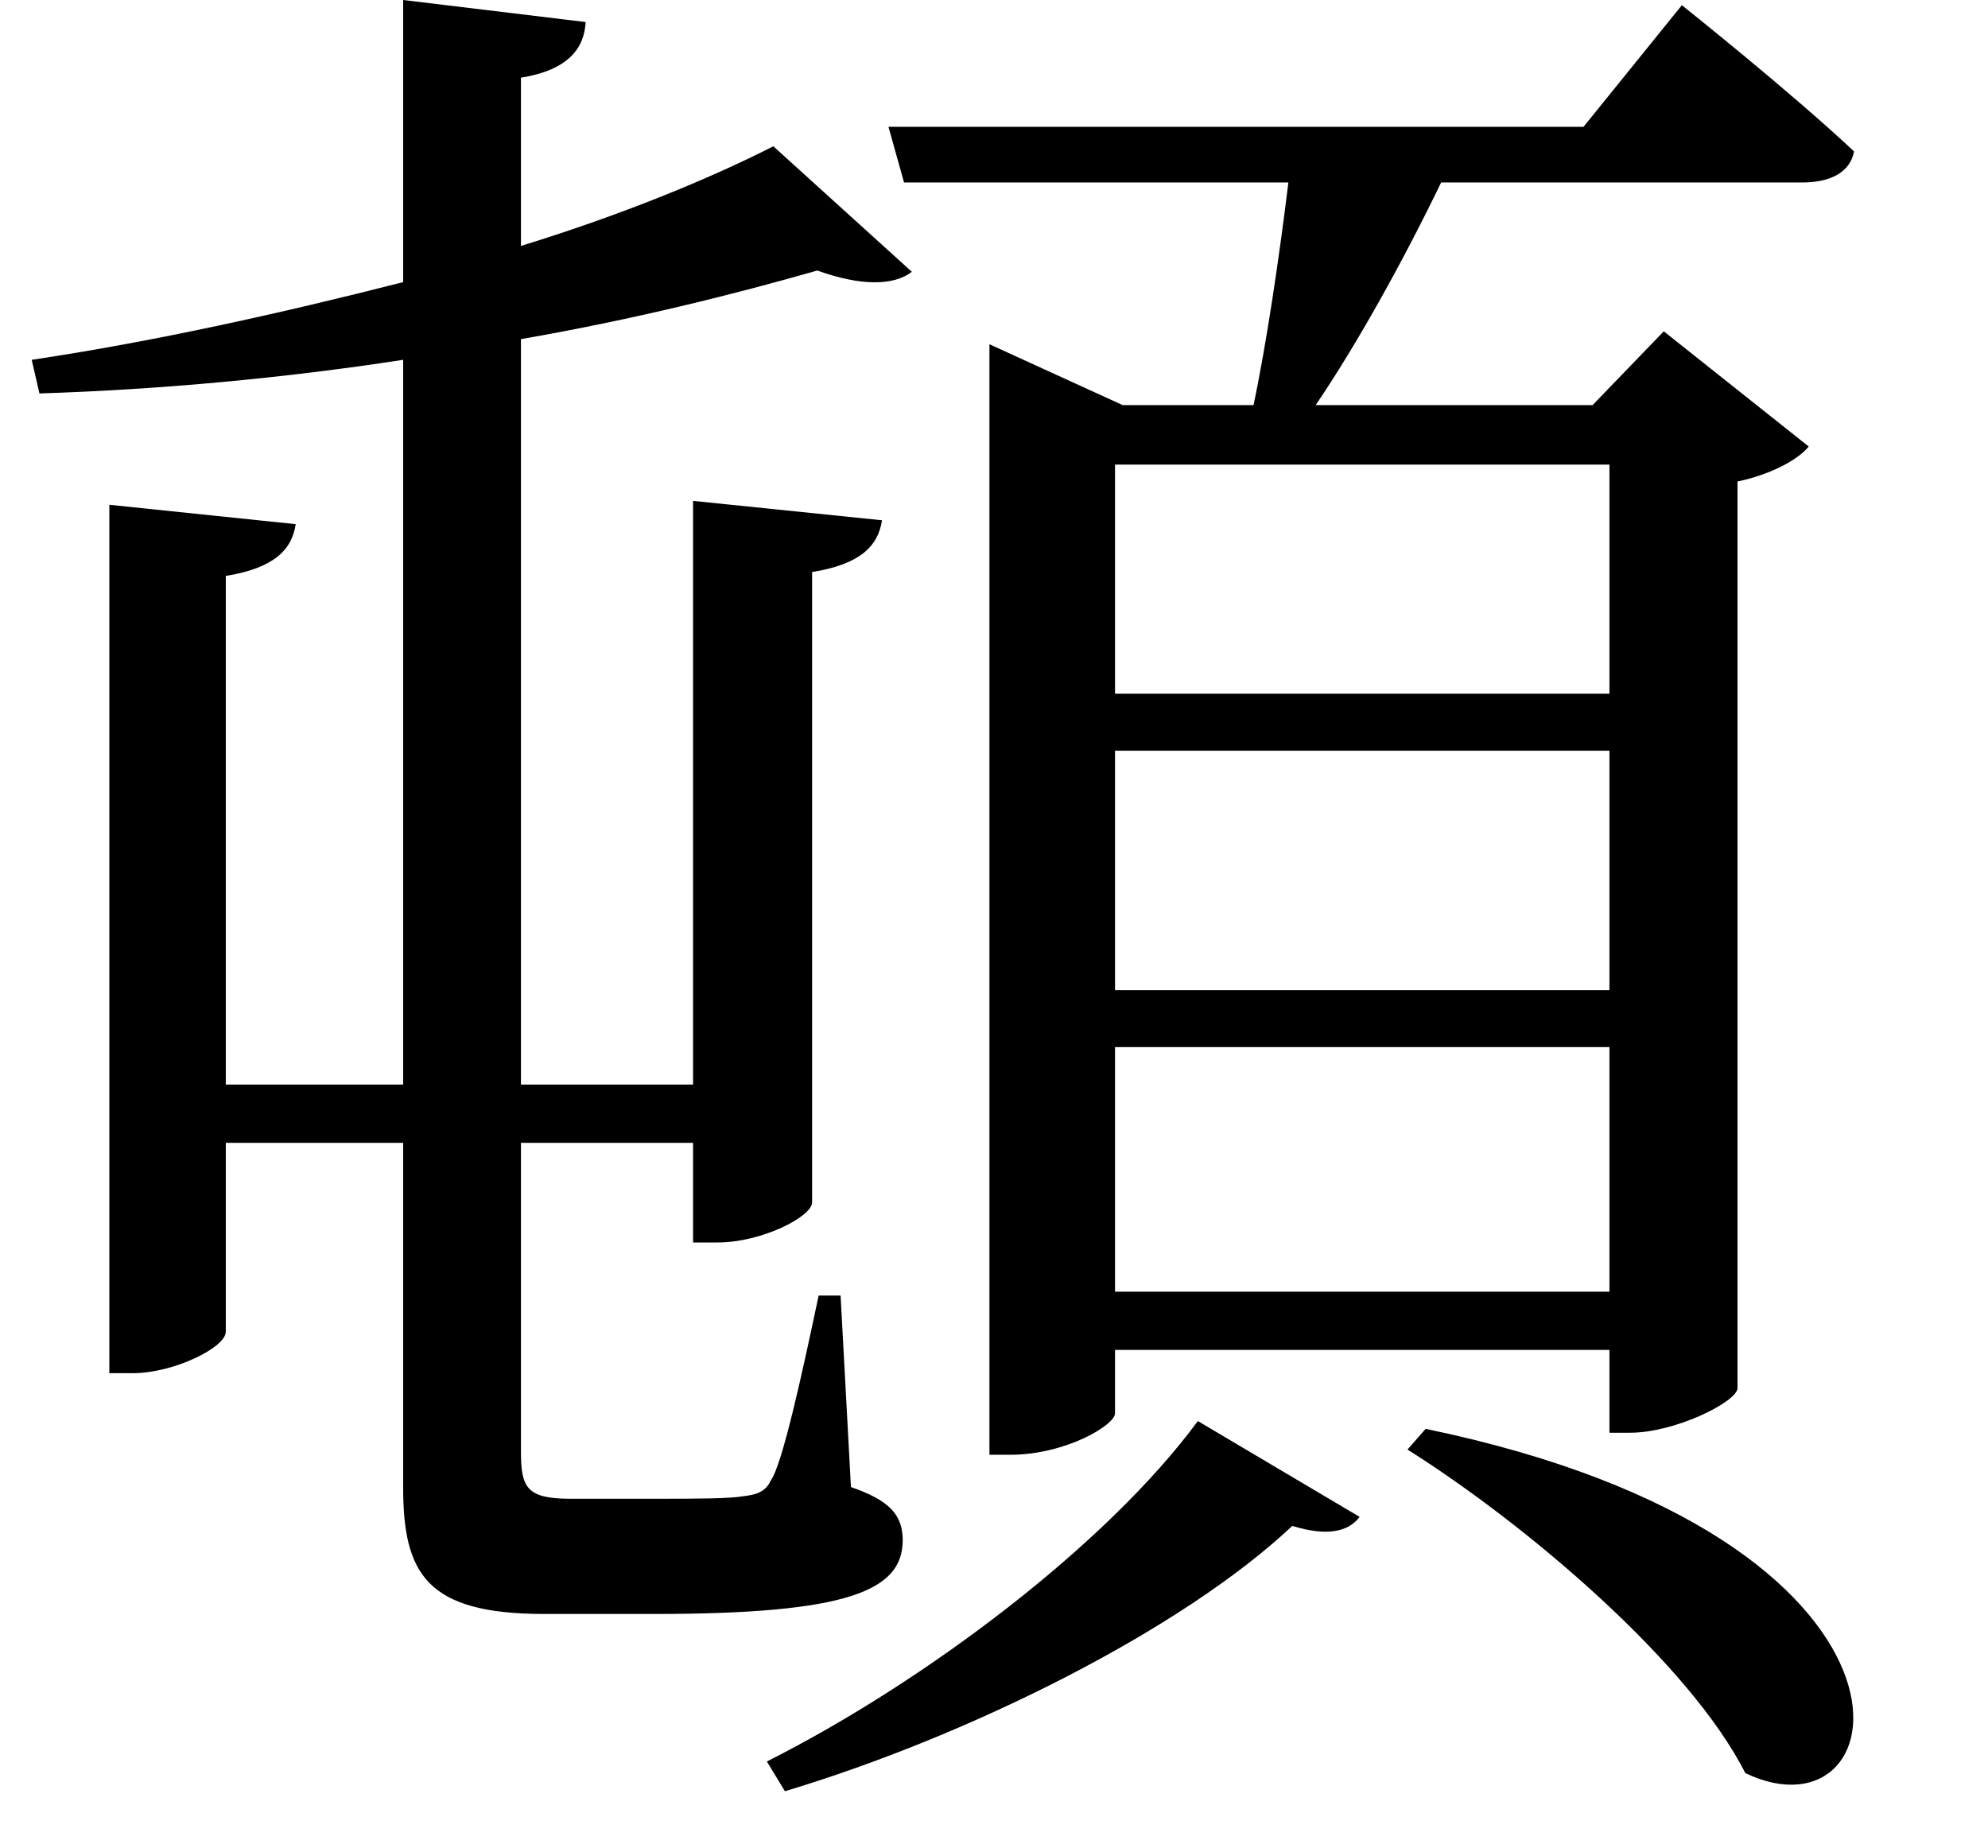 <svg height="22.312" viewBox="0 0 24 22.312" width="24" xmlns="http://www.w3.org/2000/svg">
<path d="M17.719,2.547 L17.5,2.297 C18.938,1.391 20.906,-0.281 21.578,-1.609 C23.469,-2.516 24.125,1.219 17.719,2.547 Z M14.969,2.641 C13.875,1.156 11.688,-0.5 9.766,-1.469 L9.984,-1.828 C12.219,-1.156 14.781,0.125 16.109,1.375 C16.516,1.25 16.781,1.297 16.922,1.484 Z M9.844,18.031 C9.078,17.641 8.016,17.203 6.797,16.828 L6.797,18.859 C7.375,18.953 7.562,19.219 7.578,19.531 L5.375,19.797 L5.375,16.391 C3.906,16.016 2.359,15.672 0.891,15.453 L0.984,15.047 C2.453,15.094 3.953,15.234 5.375,15.453 L5.375,6.703 L3.234,6.703 L3.234,12.844 C3.812,12.938 4.031,13.156 4.078,13.469 L1.828,13.703 L1.828,3.219 L2.109,3.219 C2.609,3.219 3.234,3.531 3.234,3.719 L3.234,6 L5.375,6 L5.375,1.844 C5.375,0.797 5.656,0.312 7.078,0.312 L8.406,0.312 C10.75,0.312 11.406,0.594 11.406,1.203 C11.406,1.516 11.234,1.688 10.781,1.844 L10.656,4.156 L10.391,4.156 C10.203,3.266 9.953,2.109 9.812,1.922 C9.75,1.781 9.625,1.75 9.484,1.734 C9.312,1.703 8.906,1.703 8.422,1.703 L7.391,1.703 C6.859,1.703 6.797,1.844 6.797,2.281 L6.797,6 L8.875,6 L8.875,4.797 L9.172,4.797 C9.703,4.797 10.312,5.109 10.312,5.281 L10.312,12.891 C10.891,12.984 11.109,13.203 11.156,13.516 L8.875,13.75 L8.875,6.703 L6.797,6.703 L6.797,15.703 C8.156,15.938 9.391,16.25 10.375,16.531 C10.891,16.344 11.297,16.344 11.516,16.516 Z M12.453,14.906 L12.453,2.234 L12.703,2.234 C13.375,2.234 13.969,2.594 13.969,2.734 L13.969,3.5 L19.938,3.5 L19.938,2.5 L20.188,2.5 C20.719,2.5 21.453,2.859 21.484,3.031 L21.484,13.984 C21.859,14.062 22.203,14.234 22.344,14.406 L20.594,15.797 L19.734,14.906 L16.391,14.906 C16.891,15.641 17.453,16.656 17.906,17.594 L22.266,17.594 C22.609,17.594 22.844,17.719 22.891,17.969 C22.109,18.703 20.812,19.734 20.812,19.734 L19.625,18.266 L11.234,18.266 L11.422,17.594 L16.062,17.594 C15.953,16.703 15.797,15.641 15.641,14.906 L14.062,14.906 L12.453,15.641 Z M19.938,10.734 L19.938,7.844 L13.969,7.844 L13.969,10.734 Z M19.938,11.422 L13.969,11.422 L13.969,14.188 L19.938,14.188 Z M19.938,7.156 L19.938,4.203 L13.969,4.203 L13.969,7.156 Z" transform="translate(-0.508, 19.797) scale(1, -1)"/>
</svg>